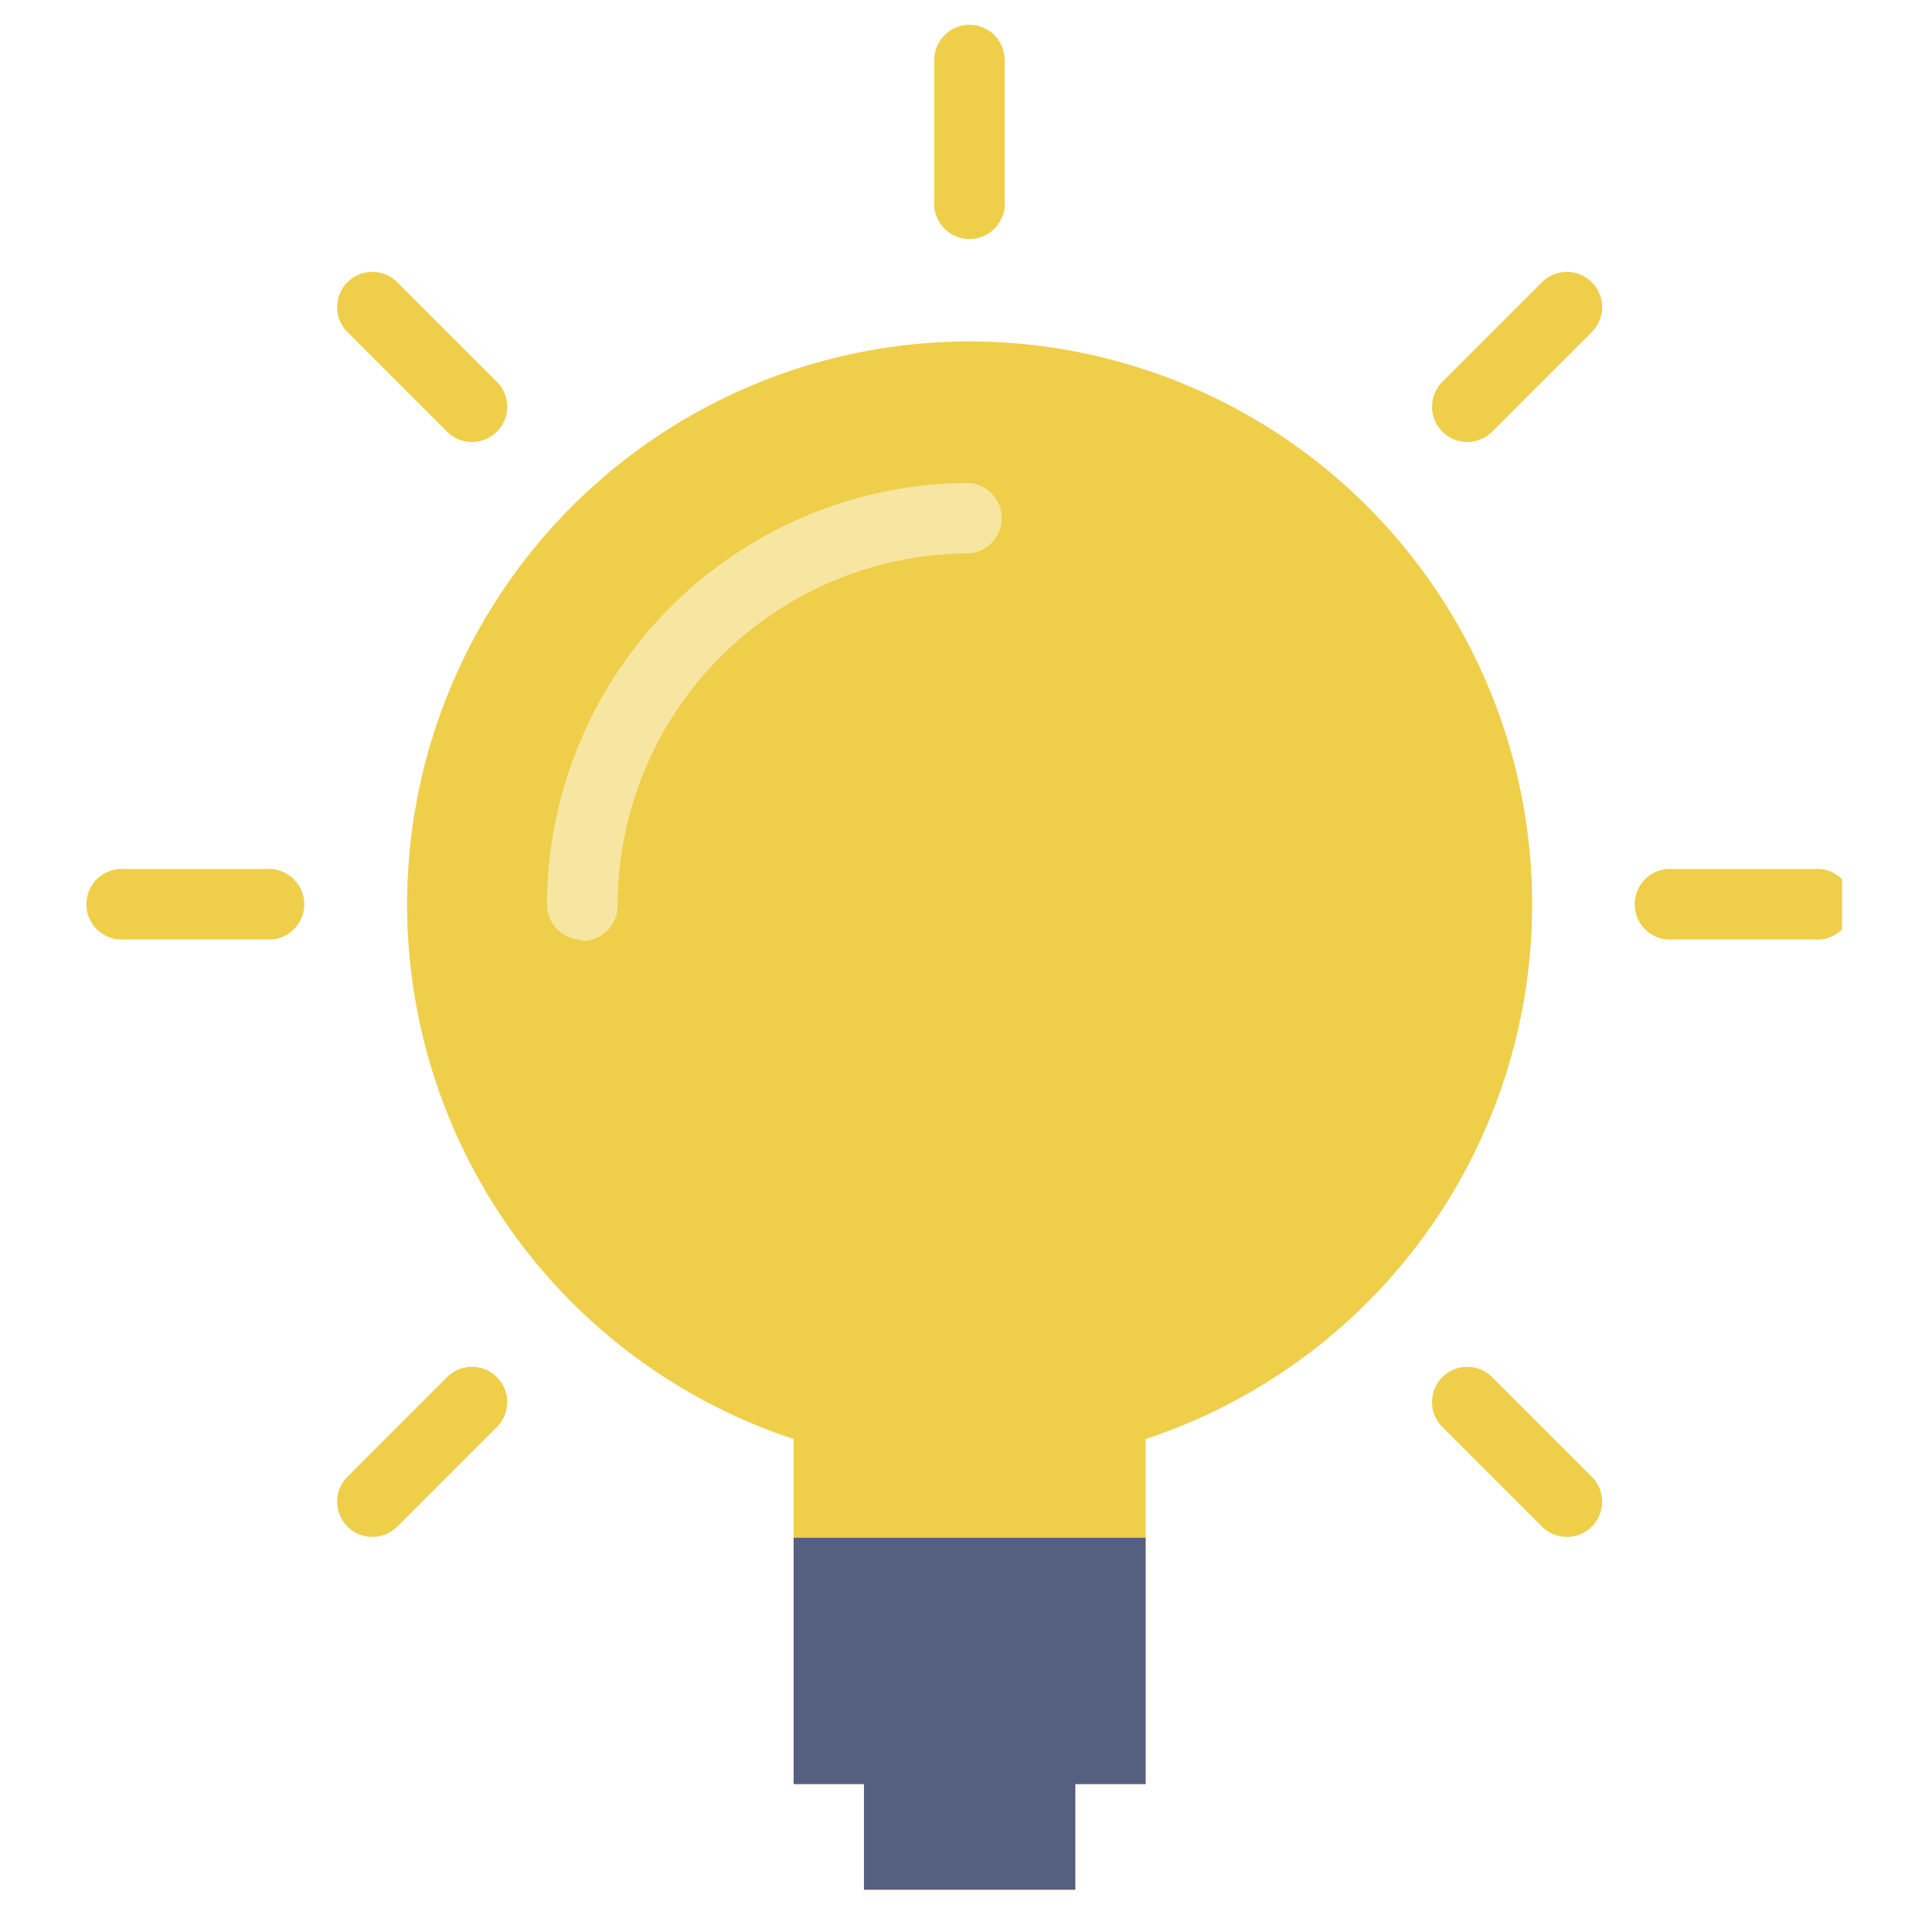 <svg id="Layer_1" data-name="Layer 1" xmlns="http://www.w3.org/2000/svg" viewBox="0 0 64 64"><defs><style>.cls-1{fill:none}.cls-2{fill:#efce4a}.cls-3{clip-path:url(#clip-path)}.cls-4{fill:#f7e6a1}.cls-5{fill:#556080}</style><clipPath id="clip-path"><path class="cls-1" d="M2.97 0h58.05v64H2.97z"/></clipPath></defs><title>icons</title><path class="cls-2" d="M32.12 11.31a18.65 18.65 0 0 0-5.83 36.36V59.1h2.33v3.5h7v-3.5h2.33V47.67a18.65 18.65 0 0 0-5.83-36.36zm0 0"/><g class="cls-3"><path class="cls-2" d="M32.12.82A1.17 1.17 0 0 0 30.95 2v4.64a1.17 1.17 0 1 0 2.33 0V2A1.17 1.17 0 0 0 32.12.82zm27.97 27.97h-4.66a1.17 1.17 0 1 0 0 2.33h4.66a1.17 1.17 0 1 0 0-2.33zm0 0"/></g><path class="cls-2" d="M8.8 28.79H4.14a1.17 1.17 0 1 0 0 2.33H8.8a1.17 1.17 0 1 0 0-2.33zM51.08 9.35l-3.3 3.3a1.16 1.16 0 1 0 1.65 1.65l3.3-3.3a1.16 1.16 0 1 0-1.65-1.65zM14.81 45.62l-3.3 3.3a1.16 1.16 0 1 0 1.65 1.65l3.3-3.3a1.16 1.16 0 1 0-1.65-1.65zm34.62 0a1.16 1.16 0 1 0-1.65 1.65l3.3 3.3a1.16 1.16 0 1 0 1.65-1.65zM13.16 9.35A1.16 1.16 0 0 0 11.51 11l3.3 3.3a1.16 1.16 0 0 0 1.65-1.65zm0 0"/><path class="cls-4" d="M19.29 31.13A1.17 1.17 0 0 1 18.12 30a14 14 0 0 1 14-14 1.17 1.17 0 0 1 0 2.33A11.67 11.67 0 0 0 20.46 30a1.17 1.17 0 0 1-1.17 1.17zm0 0"/><path class="cls-5" d="M26.29 50.94v8.16h2.33v3.5h7v-3.5h2.33v-8.16zm0 0"/></svg>